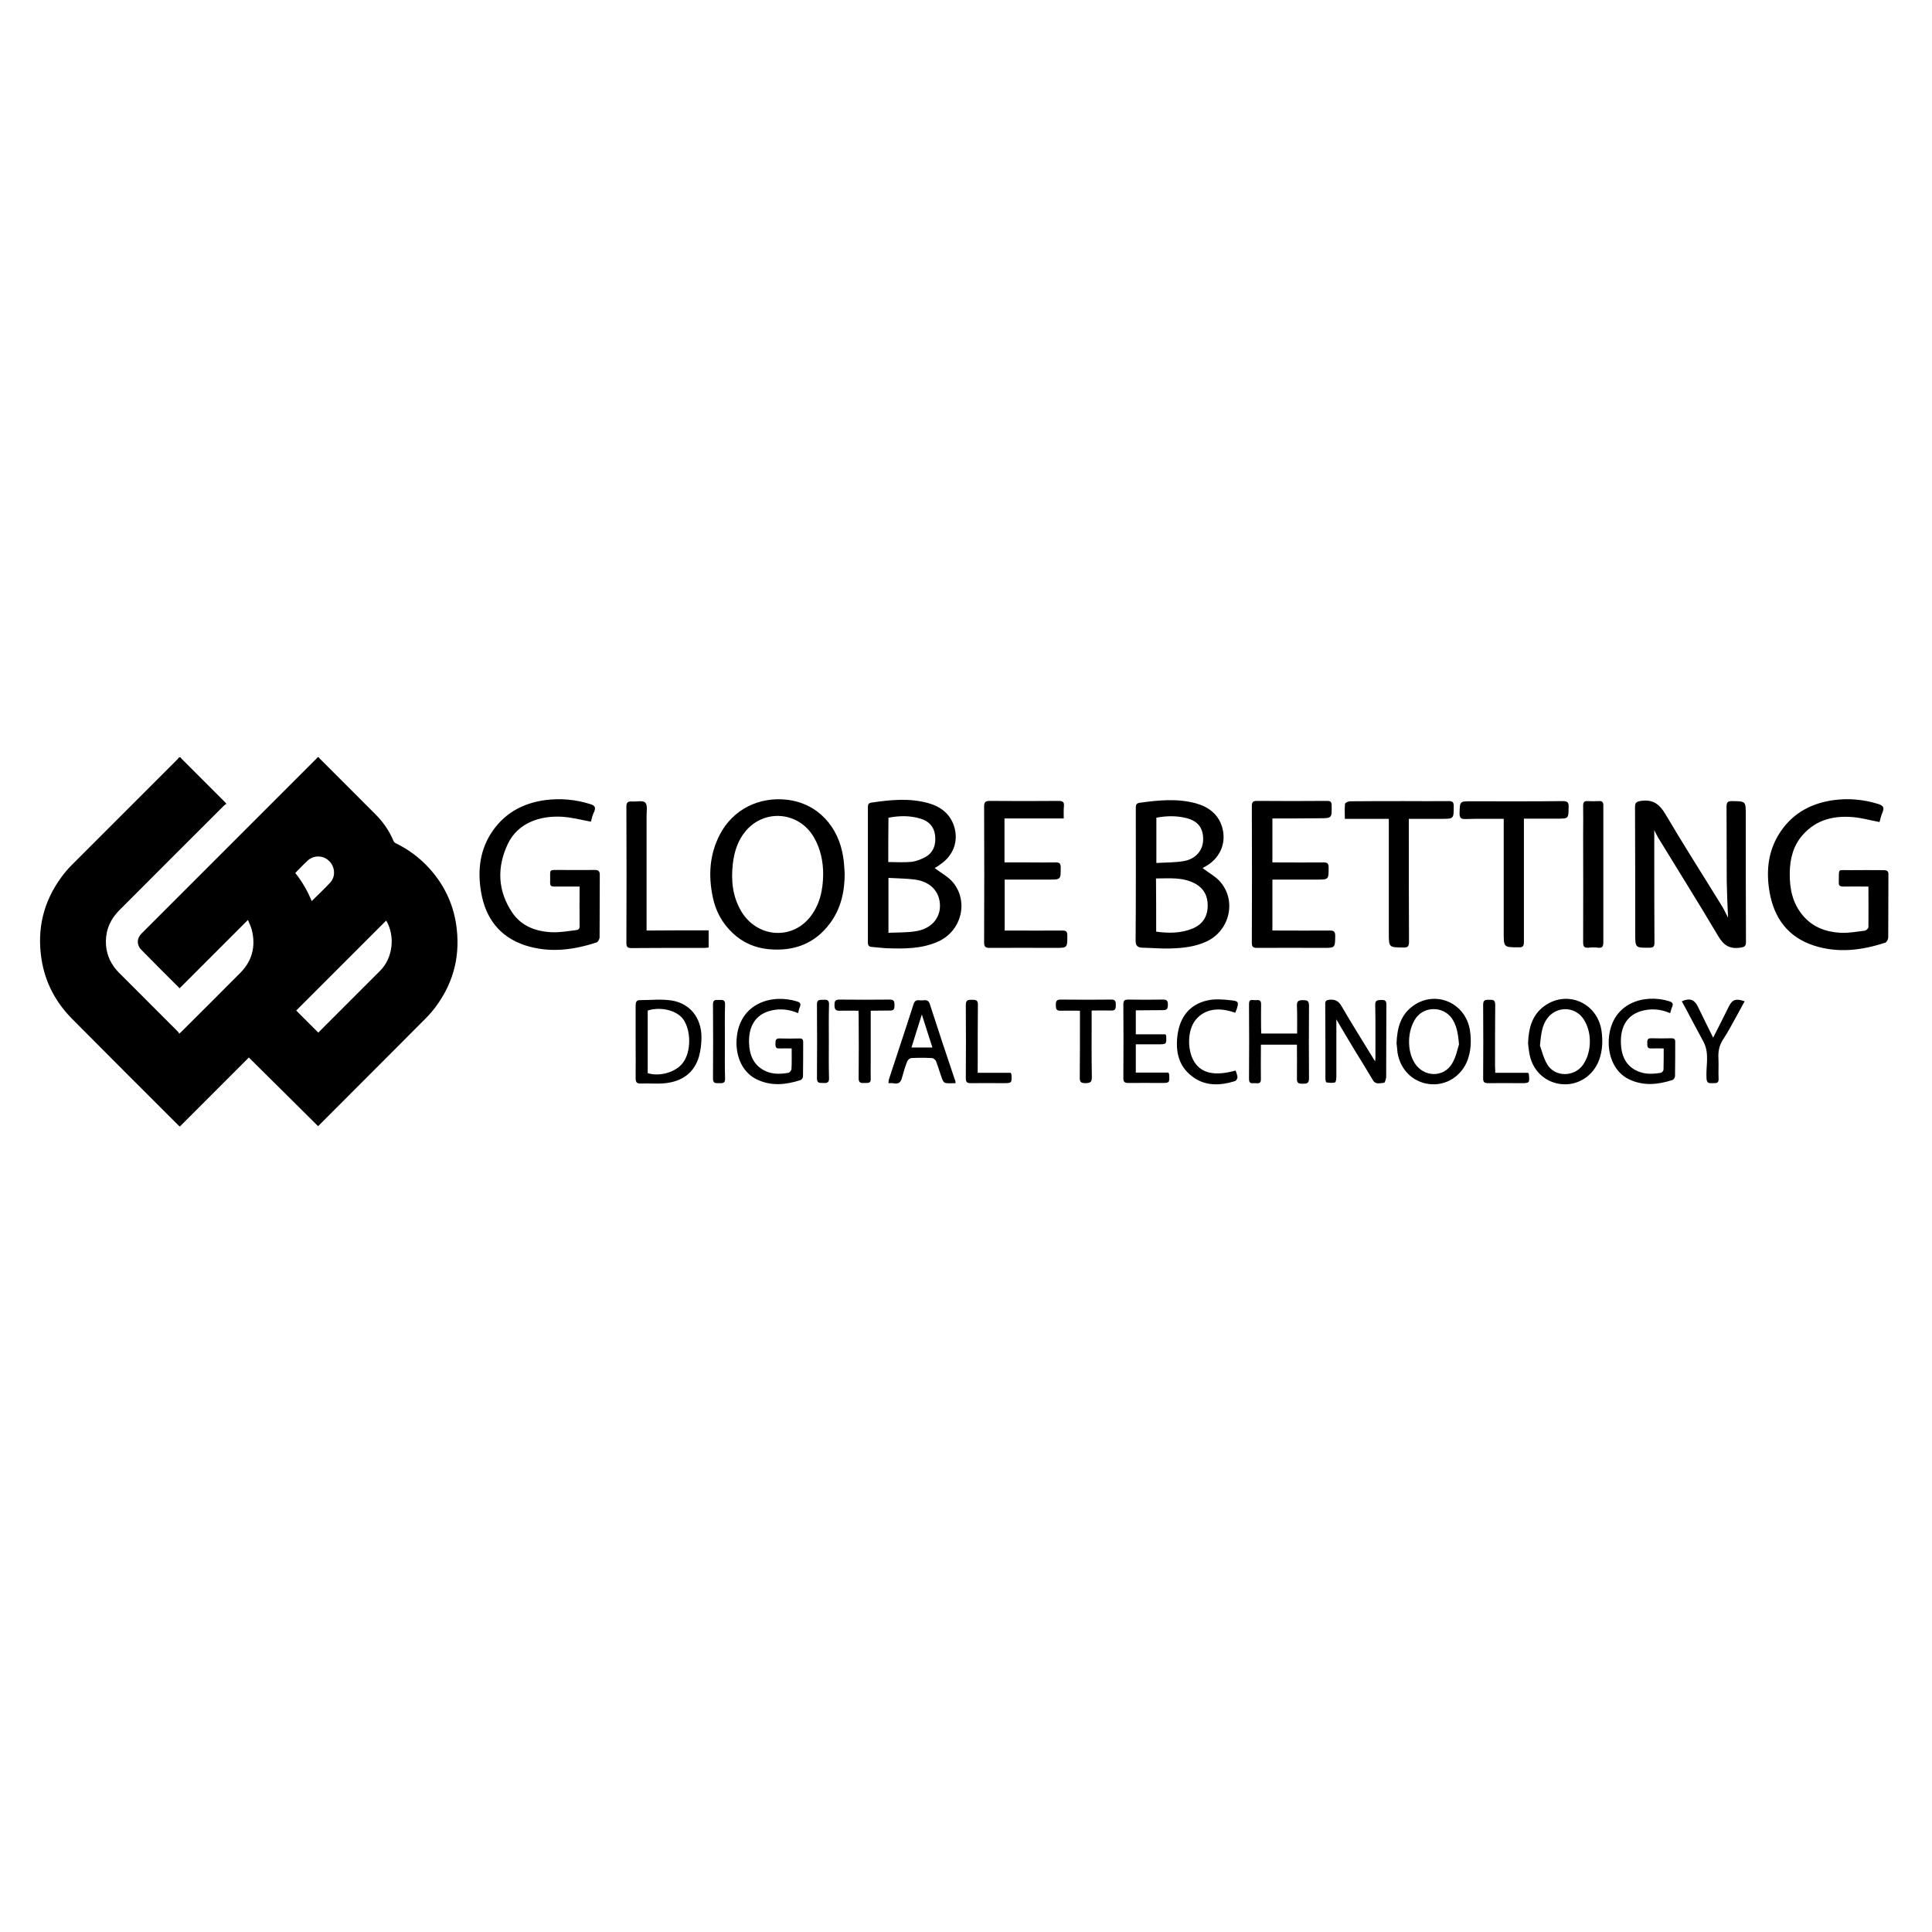 <?xml version="1.0" standalone="no"?><!DOCTYPE svg PUBLIC "-//W3C//DTD SVG 1.1//EN" "http://www.w3.org/Graphics/SVG/1.1/DTD/svg11.dtd"><svg t="1574845332131" class="icon" viewBox="0 0 1024 1024" version="1.1" xmlns="http://www.w3.org/2000/svg" p-id="1772" xmlns:xlink="http://www.w3.org/1999/xlink" width="200" height="200"><defs><style type="text/css"></style></defs><path d="M168.8 401.3c0.3 0.3 0.5 0.6 0.8 0.9l29.4 29.4c4.1 4.1 7.3 8.7 9.5 14 0.2 0.5 0.7 1.1 1.2 1.3 6.8 3.3 12.7 7.7 17.8 13.3 7.6 8.4 12.4 18.1 14.2 29.3 2.5 16.1-0.9 30.7-10.6 43.9-1.7 2.3-3.6 4.5-5.6 6.5-18.7 18.8-37.4 37.5-56.1 56.2l-0.8 0.8-36.7-36.4-36.6 36.6c-0.3-0.3-0.6-0.5-0.9-0.8-18.8-18.8-37.6-37.5-56.3-56.4-8.7-8.8-14.2-19.3-16.1-31.5-2.5-16 1-30.6 10.7-43.7 1.7-2.3 3.5-4.4 5.5-6.4L94 402.5c0.3-0.3 0.6-0.7 0.9-1.1h0.7c0.3 0.3 0.6 0.7 0.9 1l22.5 22.5c0.3 0.3 0.6 0.6 1 1.1-0.5 0.4-1 0.7-1.4 1.1-18.2 18.2-36.4 36.3-54.5 54.5-0.7 0.7-1.4 1.4-2 2.1-4.5 5-6.4 10.9-5.9 17.5 0.5 5.5 2.8 10.2 6.7 14.2l31.4 31.4c0.3 0.3 0.5 0.7 0.7 1.1 0.5-0.5 0.8-0.8 1.1-1 10.4-10.4 20.9-20.8 31.3-31.3 6.3-6.4 8.2-14 6.1-22.6-0.4-1.7-1.3-3.4-2.1-5.4l-36.2 36.2c-0.2-0.1-0.3-0.3-0.5-0.5-6.7-6.6-13.3-13.3-19.9-20-0.3-0.3-0.6-0.7-0.8-1-1.6-2.5-1.2-5.3 1.1-7.6l92.4-92.4c0.3-0.3 0.6-0.6 0.9-1h0.4z m35.9 86.6L157 535.6l11.7 11.7c0.1-0.1 0.4-0.3 0.6-0.6l32.1-32.1c6.8-6.7 8.2-18.4 3.3-26.7z m-39.5-10.3c3.3-3.3 6.7-6.4 9.8-9.8 3-3.2 2.6-8.3-0.5-11.4-3.1-3.1-8.1-3.3-11.4-0.3-2.3 2.1-4.4 4.4-6.6 6.6 3.6 4.5 6.5 9.5 8.7 14.9zM915.9 486.4c-0.3-6.9-0.6-13.2-0.7-19.5-0.1-13.1 0-26.3-0.1-39.4 0-2.3 0.7-2.9 2.9-2.9 7.3 0.1 7.3 0 7.3 7.3 0 22.4 0 44.8 0.1 67.2 0 2.5-0.8 2.9-3.2 3.2-5.7 0.8-8.8-1.5-11.6-6.3-10.3-17.4-21.1-34.6-31.6-51.8-0.8-1.3-1.5-2.8-2.2-4.2v13.2c0 15.5 0 30.9 0.1 46.4 0 2-0.5 2.7-2.6 2.7-7.6 0.1-7.6 0.1-7.6-7.6 0-22.3 0-44.6-0.1-66.9 0-2.4 0.7-2.9 3.1-3.3 6.3-0.9 9.8 1.6 13 7 9.6 16.3 19.8 32.2 29.7 48.3 1.3 2 2.2 4.1 3.5 6.6zM495.4 460.1c3.2 2.5 7.2 4.5 9.8 7.7 8.4 10.4 4.2 25.9-8.1 31.3-8.5 3.8-17.6 3.8-26.7 3.5-2.8-0.1-5.5-0.5-8.3-0.7-1.6-0.1-2.1-0.9-2.1-2.4v-71.8c0-1.5 0.5-2.1 1.9-2.3 10.1-1.5 20.2-2.5 30.2 0.3 6.4 1.8 11.5 5.6 13.6 12.3 2.5 7.9-0.5 15.6-7.4 20.2-1.1 0.9-2.4 1.6-2.9 1.9z m-24.5 5.2v29.1c4.9-0.2 9.7-0.1 14.3-0.8 8.2-1.2 13.2-6.8 13-13.9-0.2-7.2-5.1-12.4-13.2-13.5-4.5-0.6-9.2-0.6-14.1-0.9z m-0.1-8.4c4.2 0 8.3 0.3 12.3-0.1 2.5-0.3 5-1.3 7.3-2.5 4.5-2.5 5.8-6.9 5.2-11.7-0.6-4.6-3.4-7.4-7.7-8.7-5.6-1.7-11.2-1.6-17-0.5-0.1 7.8-0.1 15.5-0.1 23.5zM637.4 460.1c3.2 2.5 7.3 4.6 9.8 7.8 8.3 10.3 4.2 25.7-7.9 31.2-5.9 2.7-12.2 3.4-18.6 3.6-5 0.2-10.1-0.3-15.1-0.4-2.5-0.1-3.7-0.8-3.7-3.8 0.2-23.3 0.1-46.6 0.1-69.9 0-1.5-0.1-2.8 2-3.1 10-1.4 20-2.4 29.9 0.3 6.5 1.8 11.7 5.6 13.8 12.4 2.4 7.9-0.5 15.6-7.4 20.2-1.1 0.7-2.2 1.3-2.9 1.7z m-24.6 33.7c6.7 0.9 13.2 0.9 19.4-1.7 5.3-2.2 7.9-6.5 7.9-12 0.1-5.2-2.1-9.4-6.9-11.9-6.5-3.4-13.5-2.6-20.5-2.6 0.1 9.5 0.1 18.6 0.1 28.2z m0.1-36.4c5.1-0.3 9.9-0.2 14.5-1 6.4-1.1 10.2-5.7 10.3-11.3 0.1-6.3-2.8-10.1-9.3-11.6-5.1-1.2-10.3-1.1-15.5-0.1v24zM447.7 463c0 9.6-2 18.6-7.8 26.4-8.1 10.9-19.2 14.9-32.5 13.7-7.3-0.7-13.7-3.5-19-8.5-5.7-5.3-9.2-11.9-10.7-19.5-2.3-11.3-1.6-22.3 3.8-32.7 6.9-13.4 20.9-20.3 35.8-18.5 16.4 2 27.2 14.5 29.6 30.3 0.5 2.9 0.6 5.8 0.8 8.8z m-11.4 0.4c0-6.9-1.4-13.5-4.9-19.6-7.9-13.6-26.1-15.3-36.2-3.3-4.2 5-6.1 11.1-6.8 17.5-1 8.8-0.1 17.4 4.6 25.2 8.2 13.5 26.1 15.2 36 3.3 5.5-6.7 7.2-14.7 7.3-23.1zM990.3 469.9c-4.7 0-9-0.1-13.4 0-1.8 0-2.4-0.6-2.3-2.3 0.2-7.8-1-6.3 6.3-6.4 5.8-0.1 11.5 0 17.3 0 1.9 0 2.8 0.4 2.7 2.5-0.1 11.1 0 22.1-0.1 33.2 0 0.9-0.8 2.4-1.5 2.7-12.4 4.1-25.1 5.7-37.8 1.6-13.7-4.4-21.2-14.5-23.6-28.4-2-11.6-0.7-22.8 6.3-32.7 6.7-9.5 16.2-14.4 27.5-16 8-1.1 15.9-0.4 23.7 2 2.5 0.8 3.5 1.7 2.4 4.4-0.8 1.8-1.2 3.7-1.6 5.2-4.9-0.9-9.4-2.2-14-2.6-10.2-0.9-19.5 1.3-26.6 9.3-5.2 5.8-6.9 12.8-7 20.4-0.1 8.3 1.5 16.1 7.1 22.6 5.1 6 12.1 8.6 19.8 9 4.3 0.2 8.6-0.6 12.8-1.1 0.8-0.1 2-1.2 2-1.9 0.1-7.2 0-14.2 0-21.5zM313.2 435.5c-5.4-1-10.3-2.3-15.2-2.6-11.9-0.7-23.5 3.3-28.8 14.3-5.9 12.4-5.5 24.9 2.3 36.5 4.9 7.2 12.5 10 20.9 10.4 4.3 0.2 8.6-0.6 12.8-1.1 1.2-0.1 2.1-0.6 2-2.2-0.1-6.8 0-13.7 0-20.9h-12.1c-3.5 0-3.6 0-3.5-3.5 0-6.1-0.7-5.2 5.3-5.3 6.1 0 12.2 0.1 18.4 0 2 0 2.6 0.7 2.6 2.7-0.1 11 0 21.9-0.1 32.9 0 1-0.8 2.6-1.6 2.8-12.5 4.1-25.2 5.7-38 1.5-13.5-4.5-20.9-14.5-23.2-28.1-2-11.7-0.7-22.9 6.4-32.9 6.7-9.4 16.1-14.3 27.3-15.9 8.2-1.1 16.3-0.4 24.2 2.1 2.4 0.7 3 1.8 2 4.1-0.9 1.7-1.3 3.7-1.7 5.2zM563.8 433.8h-31.4v23.3h13.5c4.5 0 9 0.1 13.5 0 2.1-0.1 2.8 0.6 2.8 2.7 0 6.4 0.1 6.4-6.3 6.4h-23.4v27h2.8c9.3 0 18.5 0.1 27.8 0 2 0 2.6 0.6 2.6 2.6 0 6.6 0.1 6.6-6.4 6.6-11.6 0-23.2-0.1-34.8 0-2.2 0-2.9-0.6-2.9-2.9 0.1-24 0.1-48.1 0-72.1 0-2.2 0.7-2.9 2.9-2.9 12.2 0.1 24.5 0.1 36.7 0 2.2 0 2.9 0.7 2.7 2.8-0.2 2-0.1 4.1-0.1 6.5zM674.4 433.8v23.3h2.9c8.1 0 16.2 0.1 24.3 0 2 0 2.6 0.7 2.6 2.6 0 6.5 0.1 6.5-6.2 6.5h-23.6v27h2.8c9.2 0 18.4 0.1 27.5 0 2.1 0 3 0.4 3 2.8-0.1 6.4 0 6.4-6.4 6.4-11.7 0-23.4-0.1-35.1 0-2.2 0-2.7-0.7-2.7-2.8 0.1-24.1 0.1-48.2 0-72.4 0-2.2 0.7-2.7 2.8-2.7 12.3 0.1 24.7 0.1 37 0 1.8 0 2.5 0.4 2.5 2.4 0.1 6.8 0.2 6.8-6.7 6.8-8 0.1-16.2 0.1-24.7 0.1zM746.7 434v3.2c0 20.7 0 41.4 0.1 62 0 2.4-0.7 3.1-3 3-7.7-0.1-7.7 0-7.7-7.7v-56.9-3.6h-23.3c0-2.9-0.2-5.5 0.1-8 0.1-0.5 1.7-1.3 2.6-1.3 9.5-0.1 19.1-0.1 28.6-0.1 7.9 0 15.8 0.1 23.7 0 2 0 2.7 0.5 2.7 2.6 0 6.8 0.1 6.8-6.6 6.8h-17.2zM797 434c-7 0-13.5-0.1-20.1 0.1-2.6 0.1-3.4-0.6-3.3-3.3 0.2-6.1 0.1-6.1 6.1-6.1 16.2 0 32.4 0.1 48.6-0.1 2.6 0 3.2 0.8 3.1 3.2-0.1 6.1 0 6.1-6.1 6.1h-17.6v65.3c0 2.2-0.5 3-2.8 2.9-7.9 0-7.9 0-7.9-7.8v-56.9-3.4zM375.6 493.1v9.1c-0.8 0.1-1.5 0.2-2.2 0.2-12.9 0-25.7 0-38.6 0.1-2.1 0-2.8-0.5-2.8-2.7 0.1-24.1 0.1-48.2 0-72.3 0-2.2 0.8-2.8 2.8-2.7 2.5 0.2 5.9-0.7 7.2 0.6 1.3 1.3 0.7 4.7 0.7 7.2v60.6c11-0.1 21.8-0.1 32.9-0.1zM849.8 463.8v35.6c0 2.2-0.5 3.2-2.8 2.9-1.7-0.2-3.4-0.2-5.1 0-2.4 0.2-2.8-0.8-2.8-3 0.1-19 0-38 0-56.9 0-5.1 0.1-10.3 0-15.4 0-1.7 0.5-2.5 2.3-2.4 2 0.1 4 0.1 5.9 0 2.1-0.2 2.6 0.7 2.5 2.7v36.5zM708.3 540.3v30.6c0 1-0.3 2.7-0.7 2.8-1.4 0.4-3 0.2-4.5 0-0.3 0-0.6-1.2-0.6-1.8 0-13.3 0-26.6-0.1-39.9 0-1.5 0.6-1.9 2.1-2.1 2.9-0.3 4.9 0.5 6.5 3.3 5.7 9.8 11.8 19.5 17.8 29.3 0.1-0.5 0.2-1 0.2-1.5 0-9.4 0.1-18.9-0.1-28.3-0.1-2.6 1.2-2.6 3.1-2.7 2-0.1 2.9 0.4 2.8 2.7-0.1 12.7 0 25.4-0.1 38 0 1.1-0.7 3.2-1.1 3.2-2.1 0.1-4.5 1.2-6-1.5-3.1-5.3-6.3-10.4-9.5-15.6-3.4-5.6-6.7-11.2-9.8-16.5zM336.9 552.3v-19.4c0-1.6 0.4-2.8 2.1-2.8 5.7 0 11.6-0.7 17.1 0.2 9.7 1.6 15.6 9.2 15.7 19.3 0 3.4-0.4 7-1.3 10.3-2.5 8.7-8.9 13.2-17.7 14.2-4.3 0.5-8.8 0-13.1 0.2-2.5 0.1-2.8-1-2.8-3.1 0.1-6.3 0-12.6 0-18.9z m6.4 16.5c6.6 2 15.2-0.6 18.8-5.7 4.3-5.9 4.2-17 0-22.9-3.4-4.7-11.9-6.8-18.8-4.6v33.2zM740.2 552.9c0.3-8.1 2.2-15.1 8.8-19.8 11.9-8.5 27.8-1.6 30.1 13 0.8 5.3 0.6 10.6-1.2 15.6-3.1 8.6-11.4 13.9-20.2 12.9-8.9-1-15.6-7.7-17-16.8-0.2-1.8-0.3-3.6-0.5-4.9z m33.1 0.7c-0.5-6.1-1.3-10.3-3.9-14-4.5-6.2-14.2-6.4-18.8-0.2-4.7 6.5-5.1 17.4-0.7 24.2 4.9 7.5 15.4 7.6 19.8 0 2.1-3.5 2.8-7.7 3.6-10zM809.9 552.9c0.3-8.1 2.2-15.1 8.8-19.8 12-8.5 27.8-1.6 30.1 13 0.8 5.3 0.6 10.6-1.2 15.6-3.1 8.6-11.4 13.9-20.2 12.9-8.9-1-15.6-7.7-16.9-16.9-0.3-1.7-0.5-3.5-0.6-4.8z m6.3 1.3c0.9 2.3 1.8 6.5 3.9 10 4.1 6.8 14.3 6.7 18.9 0.2 4.8-6.9 4.9-17.5 0.2-24.4-4.6-6.8-14.4-6.8-19.2-0.1-2.7 3.7-3.2 8-3.8 14.3zM687.4 553.7h-19.1v2.9c0 5.1-0.1 10.3 0 15.4 0.1 2.5-1.5 2.2-3 2.1-1.5-0.1-3.3 0.7-3.3-2.1 0.1-13.3 0.1-26.6 0-39.9 0-3.1 2.2-1.8 3.7-2 1.6-0.2 2.8 0.1 2.7 2.2-0.1 4.2 0 8.5 0 12.7 0 0.9 0.1 1.8 0.1 2.8h19c0-5 0.1-9.9-0.1-14.8-0.1-2.6 1.1-2.9 3.2-2.9s3.2 0.2 3.2 2.9c-0.1 12.9-0.1 25.7 0 38.6 0 2.7-1.3 2.8-3.3 2.8-1.9 0-3.2-0.1-3.1-2.7 0.1-6.1 0-11.9 0-18zM423 537c-4.6-2-9.2-2.5-13.8-1.5-9.3 2-12.4 9.1-12.2 17.1 0.2 6.6 2.4 12.3 9 15.2 3.9 1.7 7.9 1.5 11.9 0.8 0.6-0.1 1.5-1.2 1.6-1.9 0.2-3.5 0.1-7 0.1-11-2.2 0-4.3-0.1-6.4 0-2.2 0.2-2.2-1.1-2.2-2.7 0-1.7 0.2-2.7 2.3-2.6 3.5 0.1 7 0.1 10.5 0 1.4 0 1.9 0.5 1.9 1.9 0 6.1 0 12.2-0.1 18.3 0 0.7-0.7 1.7-1.4 1.9-7.8 2.5-15.6 3.3-23.3-0.5-8.4-4.2-11.3-13.9-10.4-22.2 1.8-18.1 18.6-23.2 32-19 1.7 0.5 2.1 1.3 1.4 3-0.4 0.9-0.6 2-0.9 3.2zM885.2 537c-4.5-2-9.2-2.5-13.8-1.5-9.4 2-12.5 9.1-12.3 17.1 0.2 6.6 2.3 12.3 9 15.2 4 1.7 8.1 1.5 12.2 0.8 0.6-0.1 1.3-1 1.4-1.6 0.1-3.7 0.1-7.3 0.1-11.3-2.4 0-4.5-0.1-6.7 0-2.1 0.1-2-1.3-2-2.7 0-1.4-0.2-2.7 2-2.7 3.6 0.1 7.2 0.1 10.8 0 1.3 0 2 0.4 2 1.8 0 6.1 0 12.2-0.1 18.3 0 0.7-0.7 1.8-1.3 2-7.7 2.5-15.4 3.3-23-0.3-8.8-4.2-11.6-14.3-10.7-22.6 1.9-17.8 18.5-23 32-18.8 1.6 0.5 2.2 1.3 1.5 2.9-0.5 1.1-0.7 2.2-1.1 3.4zM506.5 574.1c-2 0-3.7 0.2-5.4-0.1-0.7-0.1-1.4-1.2-1.7-2-1.2-3.2-2.1-6.5-3.3-9.6-0.3-0.7-1.4-1.6-2.2-1.6-3.6-0.2-7.2-0.2-10.8 0-0.8 0-1.9 0.9-2.2 1.6-1.1 2.8-2 5.7-2.8 8.7-0.6 2.4-1.7 3.6-4.3 3.1-0.9-0.2-1.7-0.1-2.9-0.1 0.1-0.9 0.1-1.6 0.3-2.2 4.3-13.2 8.8-26.5 13-39.7 0.7-2.2 2-2.2 3.7-2 1.8 0.2 3.9-1 4.9 1.9 4.3 13.4 8.8 26.8 13.3 40.2 0.2 0.2 0.3 0.7 0.4 1.8z m-17.9-36.4c-2 6.2-3.7 11.8-5.5 17.5h11.1c-1.9-5.8-3.6-11.3-5.6-17.5zM602 535.5v12.7h15.7c0.2 0.4 0.3 0.6 0.4 0.7 0.2 4.6 0.2 4.6-4.3 4.6H602v15h17.3c0.2 0.6 0.4 0.8 0.4 1 0.2 4.5 0.2 4.5-4.4 4.5-5.8 0-11.5-0.1-17.3 0-2.1 0-2.6-0.7-2.6-2.7 0.1-12.9 0.1-25.9 0-38.8 0-1.9 0.4-2.7 2.5-2.7 6.2 0.1 12.4 0.1 18.6 0 2.1 0 2.5 0.8 2.5 2.7 0 2-0.4 3-2.7 2.9-4.5 0-9.3 0.1-14.3 0.1zM654.7 536.8c-9-3.3-16.5-1.9-21.1 3.9-4.3 5.4-4.5 16.2-0.4 22.4 3.9 5.9 11 7.3 21.7 4.3 0.4 1.2 0.9 2.4 1 3.5 0 0.7-0.7 1.9-1.3 2.1-8.1 2.5-16.1 2.8-23-2.7-7-5.4-8.6-13.2-7.5-21.6 1.2-9.4 6.2-16.2 15.6-18.4 4.1-1 8.7-0.6 13-0.1 3.8 0.4 3.9 1 2.8 4.6-0.3 0.7-0.5 1.3-0.8 2zM891.4 530.7c4-1.8 6.6-1 8.4 2.6 2.7 5.5 5.4 11.1 8.2 16.7 2.8-5.5 5.6-11 8.3-16.5 1.9-3.8 3.8-4.4 8.4-2.8-1.4 2.6-2.8 5.2-4.2 7.7-2.3 4.1-4.5 8.4-7.1 12.3-2.1 3.2-2.8 6.4-2.6 10.1 0.2 3.7-0.1 7.4 0.1 11 0.1 2.7-1.6 2.2-3.2 2.3-1.6 0-3 0.3-3.2-2.3-0.5-6.6 1.8-13.4-1.7-19.8-3.2-5.9-6.3-11.8-9.5-17.8-0.6-1.1-1.3-2.3-1.9-3.5zM461.5 535.7V563c0 2.9-0.1 5.8 0 8.6 0.2 2.9-1.7 2.3-3.3 2.4-1.7 0.1-3.1 0.1-3.1-2.4 0.1-11.3 0.1-22.7 0-34 0-0.5-0.1-1-0.1-1.9-3.4 0-6.7-0.1-10 0-2.2 0.1-2.7-0.9-2.7-2.9 0-1.9 0.2-3 2.6-3 8.9 0.1 17.8 0.1 26.7 0 2.4 0 2.5 1.2 2.5 3s-0.2 2.9-2.4 2.8c-3.2 0-6.5 0.1-10.2 0.1zM572.4 535.7c-3.7 0-7-0.1-10.3 0-2.5 0.1-2.4-1.3-2.5-3.1 0-1.9 0.4-2.8 2.5-2.8 9 0.1 18 0.1 27 0 2.3 0 2.3 1.3 2.3 2.9 0 1.7-0.1 3-2.4 2.9-3.3-0.1-6.6 0-10.4 0v3c0 10.8-0.1 21.6 0.1 32.4 0 2.7-1 3-3.3 3.1-2.3 0-3.2-0.5-3.1-3 0.1-10.7 0.1-21.4 0.1-32.1v-3.3zM518.2 568.6h17.5c0.2 0.5 0.4 0.7 0.4 1 0.2 4.5 0.2 4.5-4.4 4.5-5.7 0-11.5-0.1-17.2 0-2 0-2.6-0.6-2.6-2.6 0.1-12.9 0.1-25.9 0-38.8 0-2.8 1.3-2.8 3.3-2.8 1.9 0 3.2 0.1 3.1 2.7-0.1 10.9-0.1 21.7-0.1 32.6v3.4zM792.5 568.6h17.4c0.3 0.4 0.4 0.5 0.4 0.6 0.5 4.9 0.5 4.9-4.5 4.9-5.7 0-11.3-0.1-17 0-1.9 0-2.7-0.4-2.7-2.5 0.1-13 0.1-26 0-39.1 0-2.7 1.4-2.6 3.2-2.6 1.8 0 3.2-0.1 3.2 2.6-0.1 11-0.1 21.9-0.1 32.9 0.1 1 0.1 1.9 0.1 3.2zM384.2 552.2c0 6.5-0.1 13 0.1 19.4 0.1 2.5-1.2 2.6-3 2.5-1.6-0.1-3.4 0.5-3.4-2.4 0.1-13.1 0.1-26.3 0-39.4 0-2.9 1.8-2.2 3.4-2.3 1.8-0.1 3.1 0 3 2.5-0.2 6.5-0.1 13.1-0.1 19.7zM439.3 552c0 6.5-0.1 13 0.1 19.4 0.1 2.6-1.2 2.7-3.1 2.6-1.8-0.1-3.3 0.3-3.3-2.5 0.1-13 0.1-26.1 0-39.1 0-2.8 1.5-2.4 3.3-2.5 1.9-0.1 3.2 0 3.1 2.6-0.2 6.6-0.1 13.1-0.1 19.5z" p-id="1773"></path></svg>